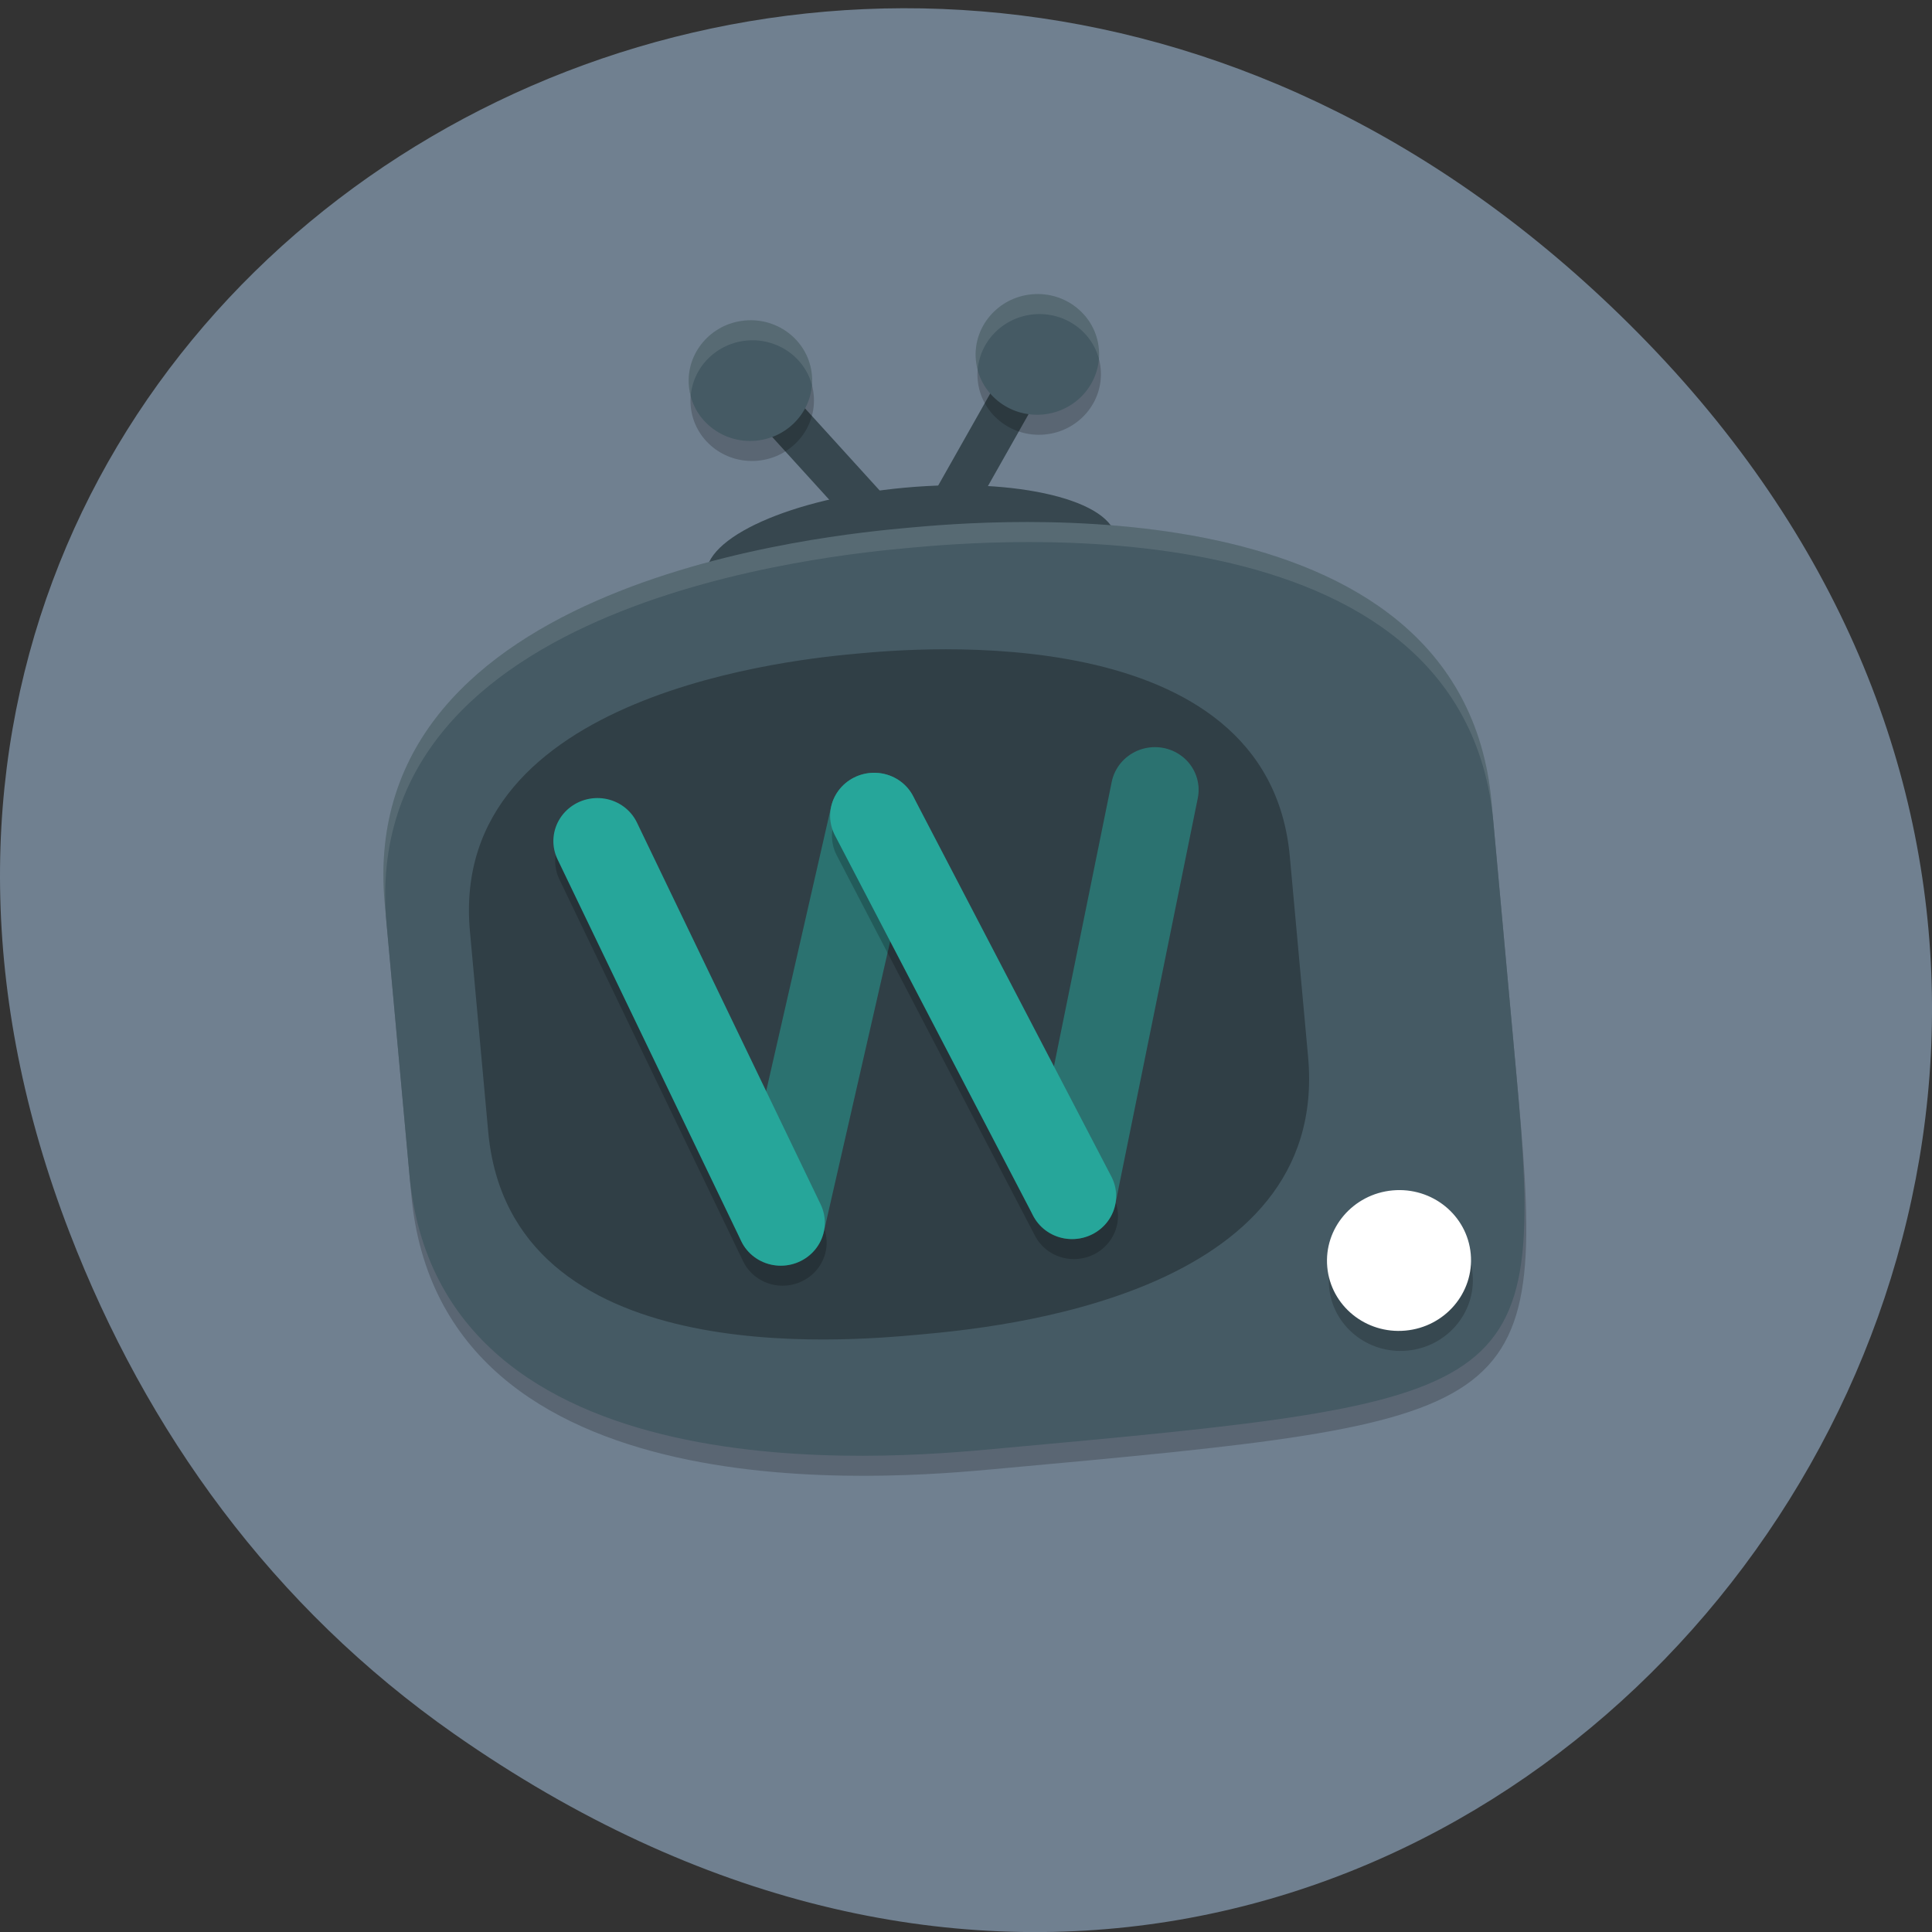 <svg xmlns="http://www.w3.org/2000/svg" viewBox="0 0 256 256"><rect x="0" y="0" width="256" height="256" fill="#333333" stroke="none"/><defs><clipPath><path d="m 27.707 56.824 h 82.29 v 139.69 h -82.29"/></clipPath><clipPath><path d="m 74 56.824 h 129 v 139.69 h -129"/></clipPath><clipPath><path d="m 148 97 h 77.63 v 24 h -77.62"/></clipPath><clipPath><path d="m 171 132 h 54.625 v 24 h -54.625"/></clipPath></defs><path d="m 60.17 229.75 c 130.93 91.66 263.6 -77.62 156.91 -185.6 -100.51 -101.74 -256.68 -7.417 -207.86 119.18 10.185 26.414 26.914 49.591 50.948 66.42 z" fill="#708090" color="#000"/><g transform="matrix(2.716 -0.248 0.242 2.654 30.08 40.708)"><path d="m 32 15 c 3.682 0 27 0 27 16.228 v 13.544 c 0 16.228 -1.227 16.228 -27 16.228 -4.909 0 -27 0 -27 -16.228 v -13.544 c 0 -16.228 23.318 -16.228 27 -16.228 z" opacity="0.2"/><g fill="none" stroke="#37474f" stroke-width="2.132"><path d="m 25 6 l 6.289 8.526"/><path d="m 39 6 l -5.769 8.526"/></g><ellipse ry="3.5" rx="10" cy="15.5" cx="32" fill="#37474f"/><circle r="3" cy="7" cx="25" opacity="0.2"/><g fill="#455a64"><circle r="3" cy="6" cx="25"/><path d="m 32 14 c 3.682 0 27 0 27 16.228 v 13.544 c 0 16.228 -1.227 16.228 -27 16.228 -4.909 0 -27 0 -27 -16.228 v -13.544 c 0 -16.228 23.318 -16.228 27 -16.228 z"/></g><circle r="3.5" cy="53.5" cx="52.5" opacity="0.2"/><circle r="3.5" cy="52.5" cx="52.5" fill="#fff"/><path d="m 29 20 c 2.727 0 20 0 20 11.995 v 10.01 c 0 11.995 -16.364 11.995 -20 11.995 -3.636 0 -20 0 -20 -11.995 v -10.01 c 0 -11.995 17.273 -11.995 20 -11.995 z" opacity="0.3"/><g fill="none" stroke-linecap="round" stroke-width="4.263"><g stroke="#26a69a"><path d="m 29.06 28.1 l -6.295 19.739" opacity="0.5"/><path d="m 42.758 28.1 l -5.784 19.739" opacity="0.5"/></g><path d="m 15.558 29.1 l 7.205 19.739" opacity="0.2" stroke="#000"/><path d="m 15.558 28.1 l 7.205 19.739" stroke="#26a69a"/><path d="m 29.06 29.1 l 7.916 19.739" opacity="0.2" stroke="#000"/><path d="m 29.06 28.1 l 7.916 19.739" stroke="#26a69a"/></g><circle r="3" cy="7" cx="39" opacity="0.2"/><circle r="3" cy="6" cx="39" fill="#455a64"/><g fill="#fff"><path d="M 25 3 A 3 3 0 0 0 22 6 3 3 0 0 0 22.04 6.514 3 3 0 0 1 25 4 3 3 0 0 1 27.957 6.486 3 3 0 0 0 28 6 3 3 0 0 0 25 3 z" opacity="0.1"/><path d="m 32 14 c -3.682 0 -27 0.001 -27 16.229 v 1 c 0 -16.228 23.318 -16.229 27 -16.229 c 3.682 0 27 0.001 27 16.229 v -1 c 0 -16.228 -23.318 -16.229 -27 -16.229 z" opacity="0.1"/><path d="M 39 3 A 3 3 0 0 0 36 6 3 3 0 0 0 36.04 6.514 3 3 0 0 1 39 4 3 3 0 0 1 41.957 6.486 3 3 0 0 0 42 6 3 3 0 0 0 39 3 z" opacity="0.1"/></g></g></svg>